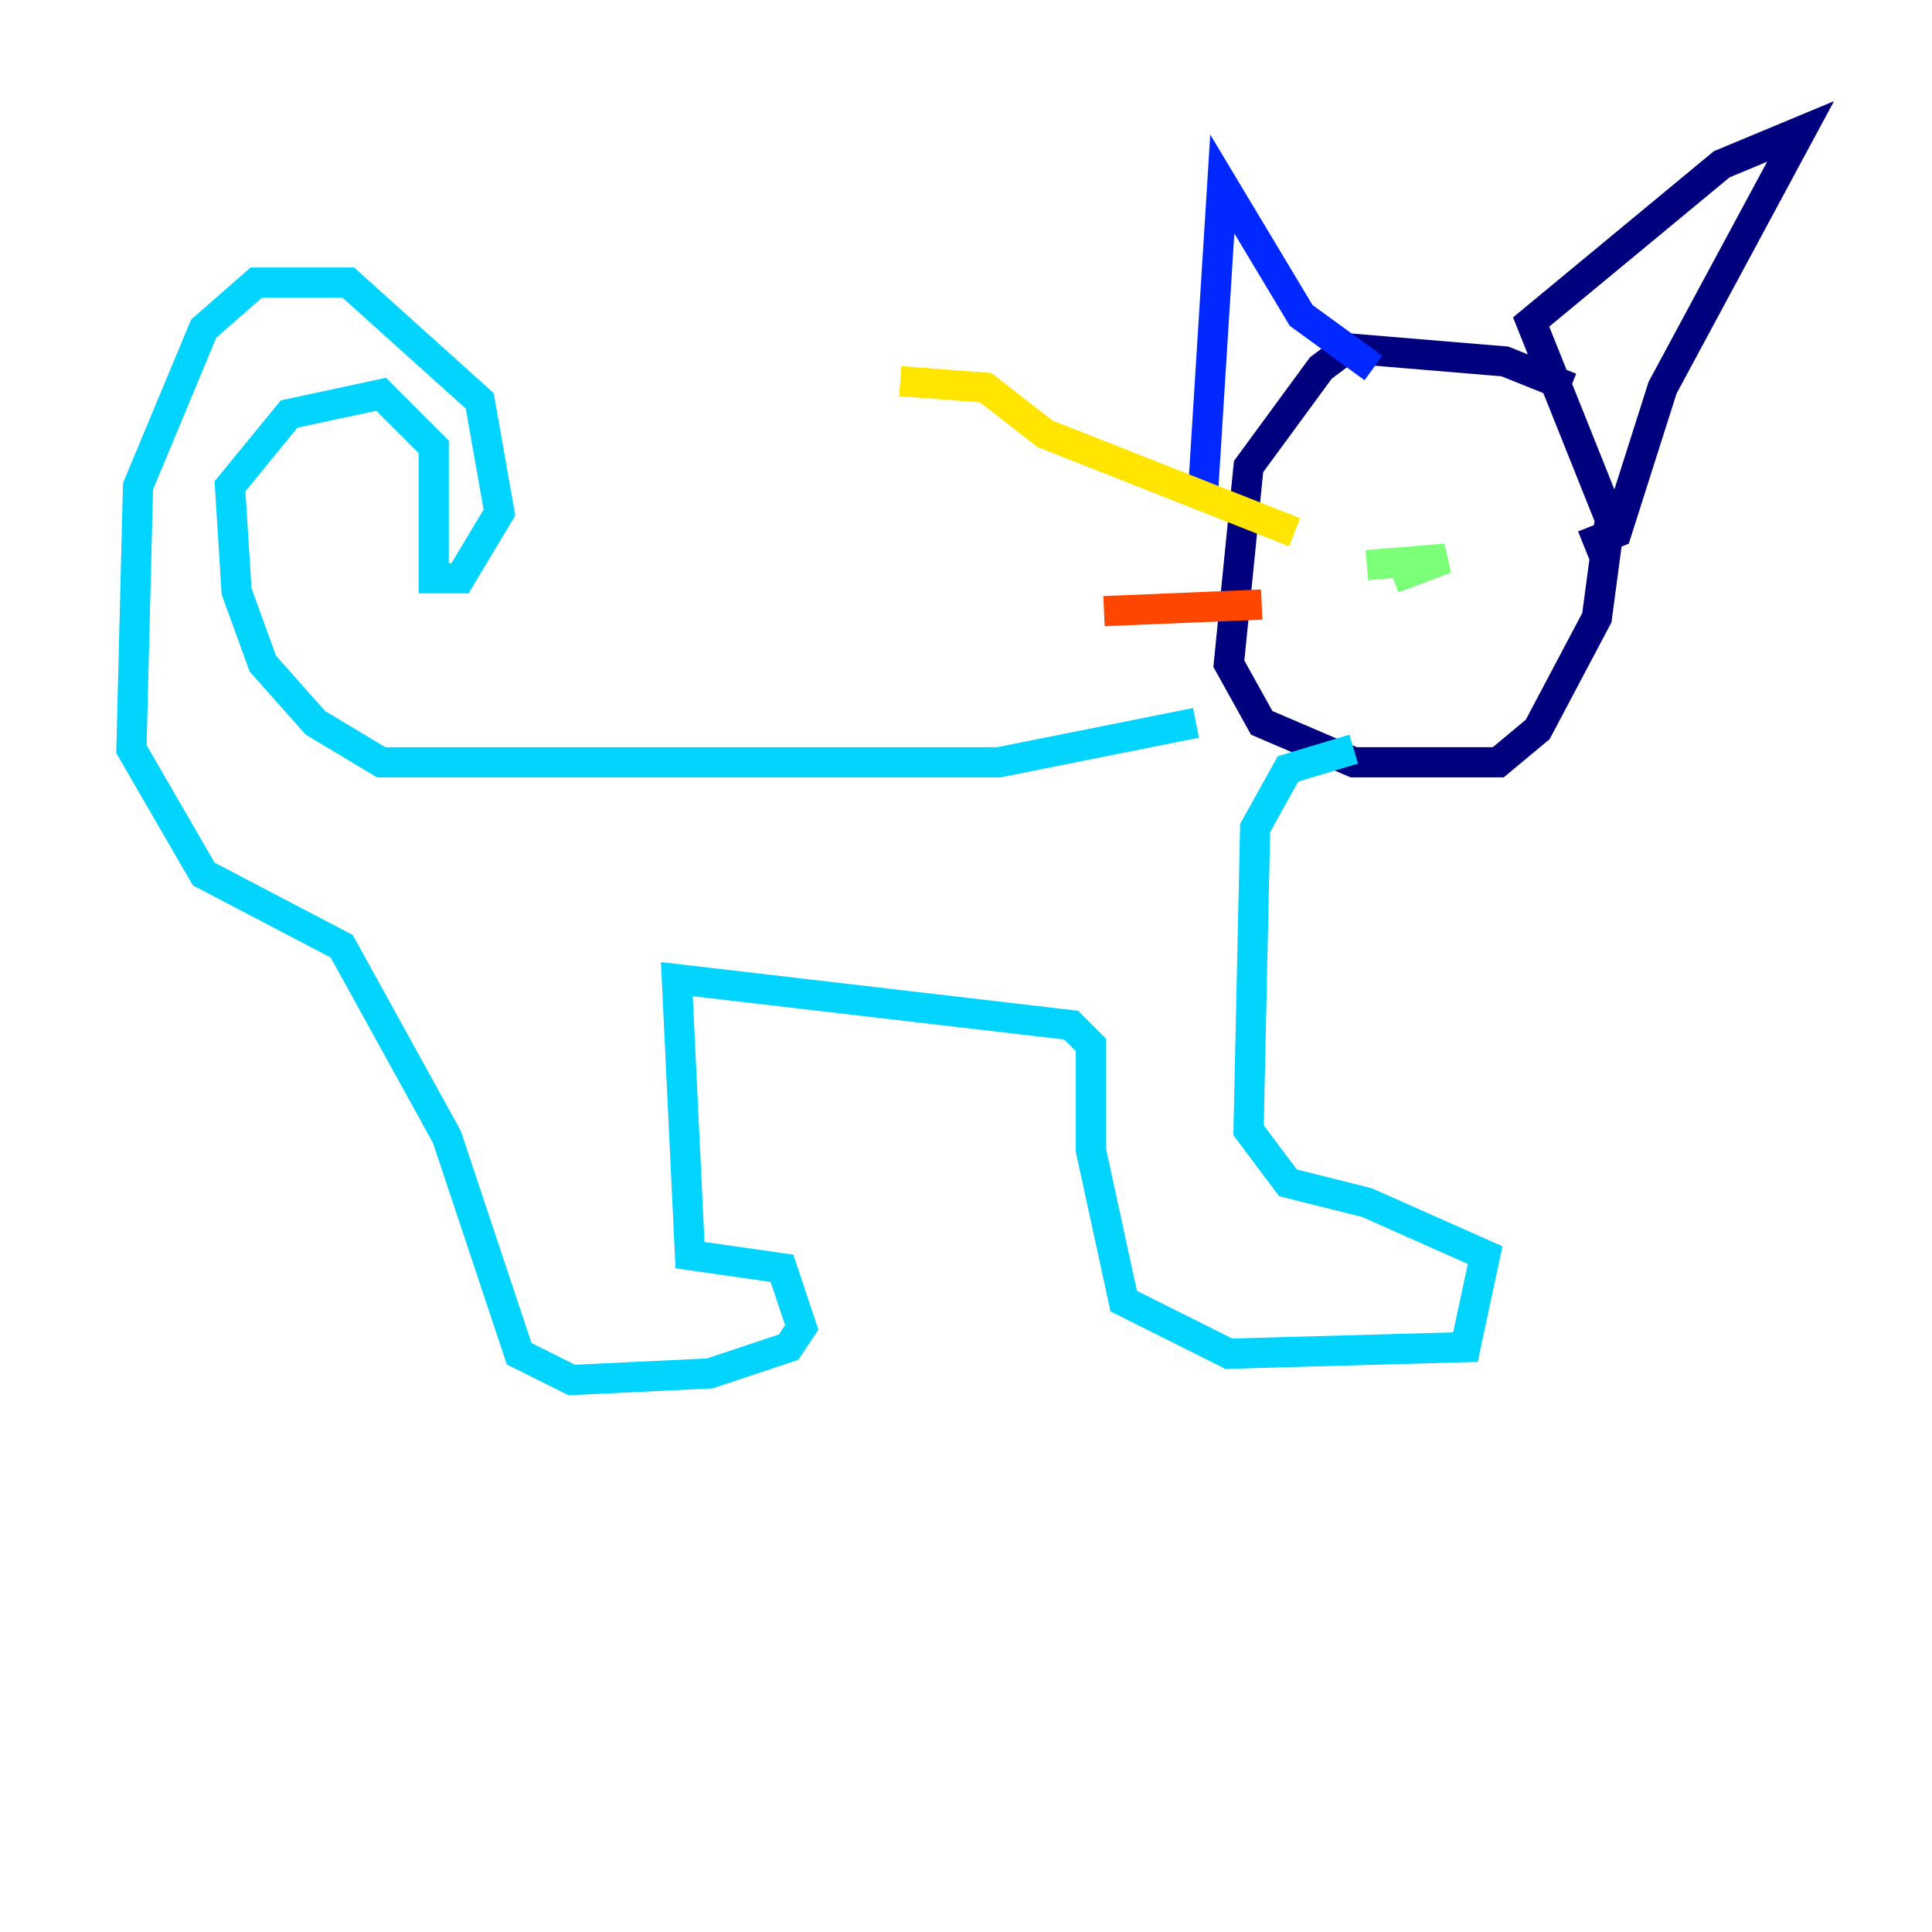 <?xml version="1.0" encoding="utf-8" ?>
<svg baseProfile="tiny" height="128" version="1.2" viewBox="0,0,128,128" width="128" xmlns="http://www.w3.org/2000/svg" xmlns:ev="http://www.w3.org/2001/xml-events" xmlns:xlink="http://www.w3.org/1999/xlink"><defs /><polyline fill="none" points="104.054,25.687 99.701,23.946 89.252,23.075 87.51,24.381 82.721,30.912 81.415,43.973 83.592,47.891 89.687,50.503 99.265,50.503 101.878,48.327 105.796,40.925 106.667,34.395 101.442,21.333 114.068,10.884 119.293,8.707 110.15,25.687 107.102,35.265 104.925,36.136" stroke="#00007f" stroke-width="2" /><polyline fill="none" points="90.993,24.381 86.204,20.898 80.98,12.191 79.674,33.088" stroke="#0028ff" stroke-width="2" /><polyline fill="none" points="79.238,47.891 66.177,50.503 25.252,50.503 20.898,47.891 17.415,43.973 15.674,39.184 15.238,32.218 19.157,27.429 25.252,26.122 28.735,29.605 28.735,38.313 30.476,38.313 33.088,33.959 31.782,26.558 23.075,18.721 16.98,18.721 13.497,21.769 9.143,32.218 8.707,49.633 13.497,57.905 22.64,62.694 29.605,75.32 34.395,89.687 37.878,91.429 47.02,90.993 52.245,89.252 53.116,87.946 51.809,84.027 45.714,83.156 44.843,64.871 70.966,67.918 72.272,69.225 72.272,76.191 74.449,86.204 81.415,89.687 97.088,89.252 98.395,83.156 90.558,79.674 85.333,78.367 82.721,74.884 83.156,54.857 85.333,50.939 89.687,49.633" stroke="#00d4ff" stroke-width="2" /><polyline fill="none" points="90.558,37.442 95.782,37.007 92.299,38.313" stroke="#7cff79" stroke-width="2" /><polyline fill="none" points="85.769,35.265 69.225,28.735 65.306,25.687 59.646,25.252" stroke="#ffe500" stroke-width="2" /><polyline fill="none" points="83.592,40.054 73.143,40.49" stroke="#ff4600" stroke-width="2" /><polyline fill="none" points="102.748,37.007 102.748,37.007" stroke="#7f0000" stroke-width="2" /></svg>